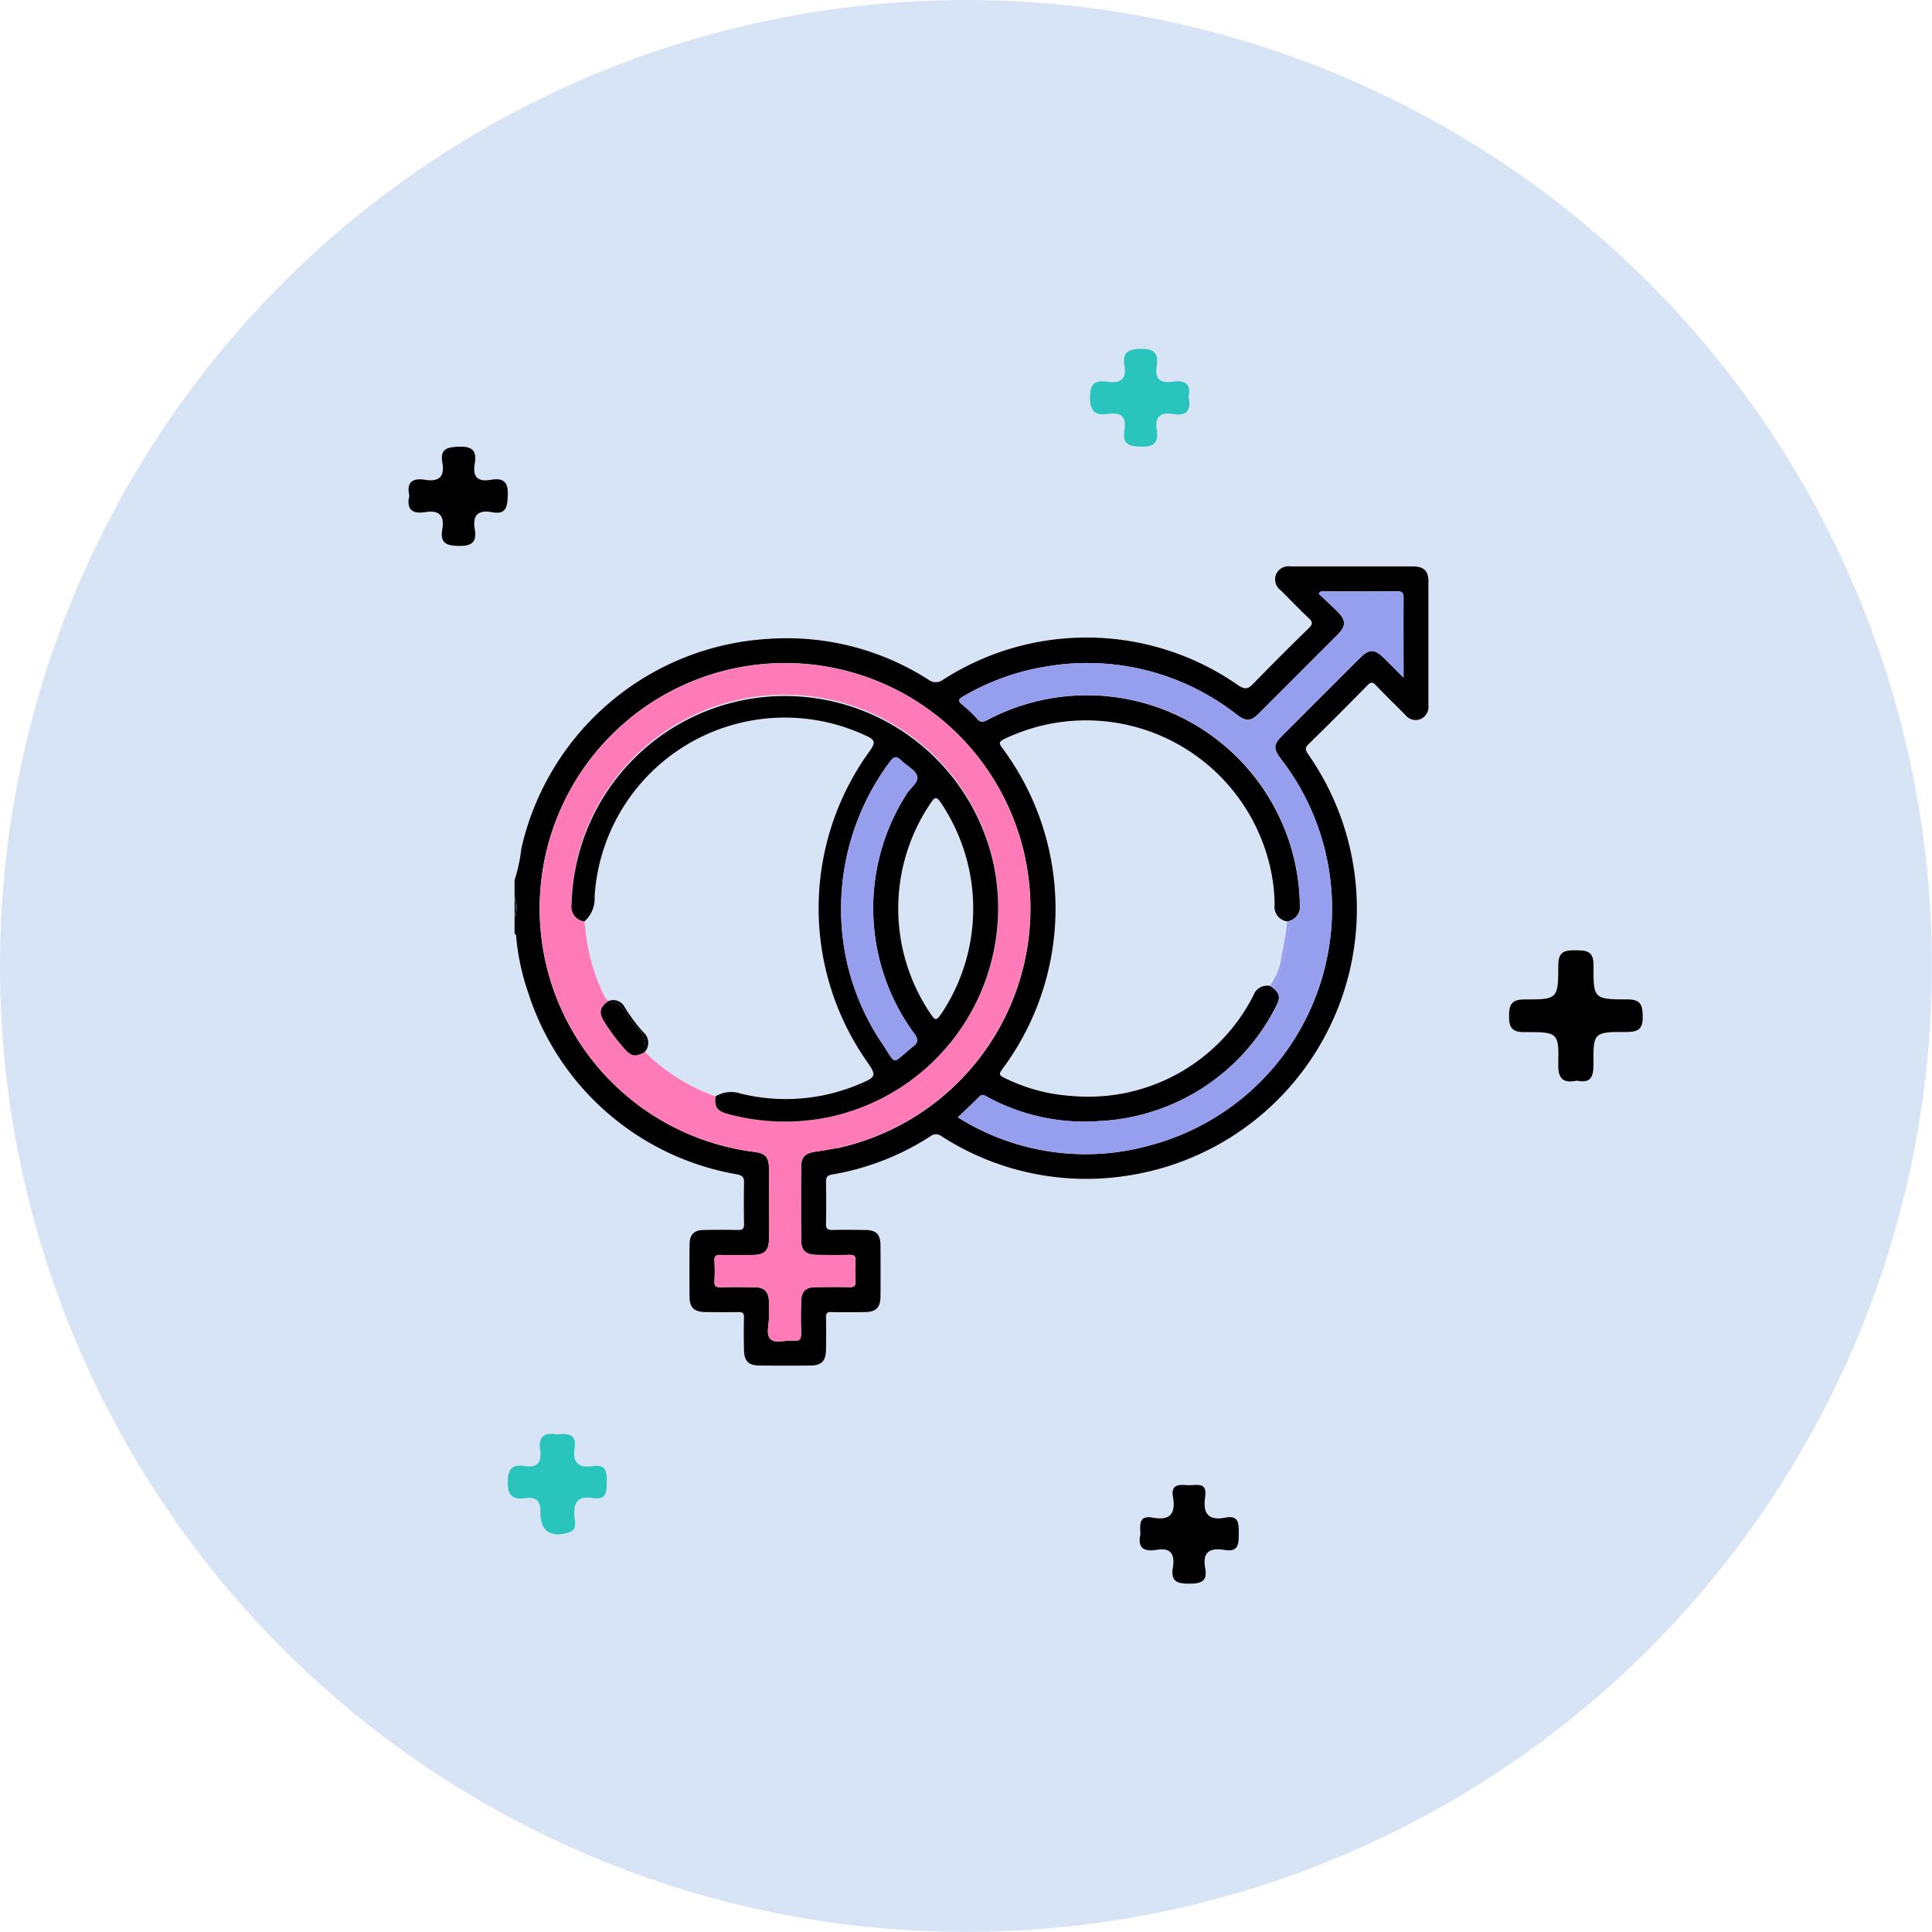 <svg xmlns="http://www.w3.org/2000/svg" xmlns:xlink="http://www.w3.org/1999/xlink" width="70.604" height="70.604" viewBox="0 0 70.604 70.604">
  <defs>
    <clipPath id="clip-path">
      <rect id="Rectángulo_37504" data-name="Rectángulo 37504" width="33.399" height="29.21" fill="none"/>
    </clipPath>
  </defs>
  <g id="_15" data-name="15" transform="translate(-0.209 -0.5)">
    <path id="Trazado_127482" data-name="Trazado 127482" d="M35.3,0A35.3,35.3,0,1,1,0,35.3,35.3,35.3,0,0,1,35.3,0Z" transform="translate(0.209 0.5)" fill="#d7e4f6"/>
    <g id="Grupo_156595" data-name="Grupo 156595" transform="translate(-2.488 -0.753)">
      <path id="Trazado_127053" data-name="Trazado 127053" d="M15.791,124.4c.5.111.616-.124.611-.592-.013-1.171.007-1.192,1.219-1.185.451,0,.591-.137.582-.583-.008-.416-.084-.609-.564-.607-1.216,0-1.247-.02-1.234-1.233.006-.549-.263-.559-.67-.563s-.618.064-.618.551c0,1.229-.025,1.251-1.225,1.246-.464,0-.574.166-.575.6s.109.6.573.594c1.224-.007,1.253.016,1.226,1.175-.013.538.186.7.674.6" transform="translate(44.527 -83.657)"/>
      <path id="Trazado_127054" data-name="Trazado 127054" d="M213.8,151.163c-.448-.085-.7.063-.622.57.062.424-.085.661-.555.588s-.628.1-.631.591c0,.518.208.638.649.578.422-.057.556.127.547.546-.013.657.394.91,1.03.711.3-.094.236-.335.216-.526-.053-.52.066-.838.679-.734.475.081.5-.217.5-.581s-.015-.659-.5-.585c-.519.08-.765-.11-.678-.658.082-.524-.254-.547-.641-.5" transform="translate(-190.74 -97.489)" fill="#29c4bb"/>
      <path id="Trazado_127055" data-name="Trazado 127055" d="M207.483,69.434c-.116.5.113.67.581.592.507-.085.714.123.625.627-.087.488.124.6.6.609s.671-.14.586-.614c-.091-.505.12-.714.622-.62.52.1.566-.174.585-.612.023-.514-.176-.648-.623-.57-.486.085-.668-.116-.585-.591.079-.454-.068-.638-.574-.62-.446.016-.7.079-.609.591s-.127.7-.625.62c-.469-.079-.7.089-.58.589" transform="translate(-189.828 -50.058)"/>
      <path id="Trazado_127056" data-name="Trazado 127056" d="M51.807,186.809c-.109.466.121.637.587.553.547-.1.677.186.6.647-.087.513.161.592.611.589.43,0,.661-.1.571-.564-.119-.609.186-.759.711-.669s.513-.248.515-.617-.008-.66-.494-.564c-.654.129-.821-.185-.733-.77.085-.56-.342-.4-.627-.416-.3-.018-.638-.057-.55.429.109.6-.1.88-.738.758-.531-.1-.466.268-.45.624" transform="translate(-7.435 -129.47)"/>
      <path id="Trazado_127057" data-name="Trazado 127057" d="M125.364,17.591c.125-.532-.169-.635-.6-.571-.452.067-.63-.12-.561-.565s-.063-.648-.576-.637c-.471.01-.686.132-.6.615s-.145.657-.61.587c-.431-.064-.647.039-.649.565s.2.684.67.609c.5-.079.665.147.588.61-.086.52.193.579.63.588.467.01.62-.166.551-.595-.075-.47.1-.685.589-.6s.683-.117.577-.6" transform="translate(-79.237 -1.816)" fill="#29c4bb"/>
    </g>
    <g id="Grupo_157377" data-name="Grupo 157377" transform="translate(19.013 21.197)">
      <g id="Grupo_157377-2" data-name="Grupo 157377" clip-path="url(#clip-path)">
        <path id="Trazado_129180" data-name="Trazado 129180" d="M33.4.572c0-.405-.165-.569-.579-.57-1.489,0-2.978,0-4.468,0a.5.5,0,0,0-.529.3A.5.5,0,0,0,28,.876c.341.335.669.684,1.018,1.011.158.147.153.23,0,.38q-1.028,1-2.029,2.029c-.181.187-.289.213-.529.06a9.682,9.682,0,0,0-10.8-.213.435.435,0,0,1-.539-.005A9.6,9.6,0,0,0,9.291,2.65,9.847,9.847,0,0,0,.247,10.32,5.858,5.858,0,0,1,0,11.473v.587a1.022,1.022,0,0,1,0,.783v.587c.081.033.058.106.065.167a8.606,8.606,0,0,0,.429,1.967A9.752,9.752,0,0,0,8.13,22.219c.213.045.261.118.257.312-.011.5-.009,1,0,1.5,0,.168-.047.227-.221.222-.413-.011-.826-.008-1.239,0-.372,0-.529.165-.532.541q-.007.946,0,1.891c0,.4.165.562.582.566s.8.007,1.207,0c.157,0,.208.047.2.2-.01.391-.008.783,0,1.174.006.415.162.577.569.581q.929.008,1.859,0c.405,0,.564-.168.57-.581.006-.391.008-.783,0-1.174,0-.155.039-.208.2-.2.413.011.826.008,1.239,0,.388-.005.549-.17.552-.563q.006-.929,0-1.859c0-.42-.151-.573-.563-.577s-.8-.009-1.206,0c-.173,0-.225-.053-.222-.222q.013-.766,0-1.533c0-.169.04-.241.226-.273a9.513,9.513,0,0,0,3.581-1.391.32.32,0,0,1,.406-.013,9.75,9.75,0,0,0,6.947,1.423A9.86,9.86,0,0,0,29,6.863c-.107-.155-.116-.236.025-.374q1.084-1.06,2.145-2.144c.119-.121.187-.125.307,0,.353.37.721.724,1.079,1.088a.479.479,0,0,0,.56.145.489.489,0,0,0,.28-.506c0-1.5,0-3,0-4.5M11.765,21.262c-.255.051-.513.092-.77.13-.385.057-.519.192-.521.574q-.008,1.321,0,2.642c0,.392.167.548.561.554s.8.009,1.207,0c.168,0,.231.041.221.217a6.548,6.548,0,0,0,0,.749c.01.18-.061.219-.226.215-.413-.01-.826-.008-1.239,0-.362,0-.514.152-.523.516-.01.38-.013.761,0,1.141.008.216-.039.327-.282.3-.288-.034-.662.122-.846-.066-.167-.172-.04-.54-.049-.821-.006-.184,0-.37,0-.554-.018-.362-.168-.508-.529-.513-.413-.005-.826-.009-1.239,0-.168,0-.233-.041-.224-.217a6.6,6.6,0,0,0,0-.75c-.011-.179.059-.219.223-.214.4.01.8.008,1.207,0s.555-.163.562-.555c.009-.446,0-.891,0-1.337,0-.424,0-.848,0-1.272s-.136-.552-.527-.6a8.969,8.969,0,1,1,3-.131m20.719-17.2c-.263-.263-.479-.48-.7-.7-.359-.357-.554-.362-.9-.015q-1.421,1.416-2.837,2.835c-.321.322-.327.477-.049.843a8.95,8.95,0,0,1-4.767,14.123,8.758,8.758,0,0,1-7.039-1.02c.274-.263.536-.5.782-.754.111-.115.193-.045.285,0a7.4,7.4,0,0,0,4.081.892,7.648,7.648,0,0,0,6.493-4.217c.176-.323.106-.506-.232-.725a.532.532,0,0,0-.6.337,6.762,6.762,0,0,1-6.6,3.689,6.465,6.465,0,0,1-2.529-.677c-.189-.09-.162-.153-.058-.3a9.824,9.824,0,0,0,0-11.748c-.113-.157-.132-.217.068-.319a6.9,6.9,0,0,1,9.7,4.572,6.394,6.394,0,0,1,.188,1.483.535.535,0,0,0,.46.605h0a.537.537,0,0,0,.461-.6A7.781,7.781,0,0,0,17.281,5.615c-.157.082-.258.1-.386-.05a4.318,4.318,0,0,0-.542-.517c-.173-.14-.116-.2.041-.292a8.69,8.69,0,0,1,3.075-1.1A8.852,8.852,0,0,1,26.4,5.421c.343.26.507.249.817-.061Q28.645,3.932,30.073,2.5c.32-.321.318-.531-.007-.854-.223-.222-.455-.433-.675-.641.064-.136.152-.088.216-.089.88,0,1.761,0,2.641-.007.184,0,.241.048.239.236-.009.945,0,1.889,0,2.916" transform="translate(0 0)"/>
        <path id="Trazado_129181" data-name="Trazado 129181" d="M0,55.626v.783a1.86,1.86,0,0,0,0-.783" transform="translate(0 -43.566)" fill="#121212"/>
        <path id="Trazado_129182" data-name="Trazado 129182" d="M0,55.626a1.86,1.86,0,0,1,0,.783,1.021,1.021,0,0,0,0-.783" transform="translate(0 -43.566)" fill="#121212"/>
        <path id="Trazado_129183" data-name="Trazado 129183" d="M21.988,23.636a8.965,8.965,0,1,0-9.918,10.6c.391.052.521.195.527.6s0,.848,0,1.272c0,.446.007.892,0,1.337-.008.392-.171.55-.562.555s-.8.008-1.207,0c-.165,0-.234.036-.223.214a6.6,6.6,0,0,1,0,.75c-.01.176.056.221.224.217.413-.011.826-.007,1.239,0,.361,0,.511.152.529.513.009.185,0,.37,0,.554.01.281-.118.649.049.821.183.188.558.032.846.066.243.029.291-.081.282-.3-.015-.38-.011-.761,0-1.141.009-.364.162-.511.523-.516.413-.006.826-.008,1.239,0,.165,0,.236-.035.226-.215a6.551,6.551,0,0,1,0-.75c.01-.176-.053-.221-.221-.217-.4.011-.8.008-1.207,0s-.558-.162-.561-.554q-.009-1.321,0-2.641c0-.382.136-.517.521-.574.258-.038.515-.079.77-.13a8.967,8.967,0,0,0,6.922-10.464m-7.3,9.349a7.945,7.945,0,0,1-3.613-.14c-.373-.1-.475-.256-.431-.635a7,7,0,0,1-2.583-1.627c-.355.189-.489.165-.755-.131a7.074,7.074,0,0,1-.732-.983c-.208-.333-.159-.53.172-.754-.105-.035-.141-.129-.183-.216a6.939,6.939,0,0,1-.661-2.3c-.013-.129-.034-.257-.052-.386a.543.543,0,0,1-.467-.63,7.8,7.8,0,1,1,9.3,7.8" transform="translate(-3.301 -12.837)" fill="#fe7bb8"/>
        <path id="Trazado_129184" data-name="Trazado 129184" d="M90.745,4.193c-.88.009-1.761,0-2.641.007-.064,0-.152-.048-.216.089.219.208.452.42.675.641.325.323.326.534.007.854Q87.142,7.215,85.71,8.643c-.31.31-.474.321-.817.061a8.853,8.853,0,0,0-6.929-1.77,8.7,8.7,0,0,0-3.075,1.1c-.157.091-.213.153-.041.293a4.317,4.317,0,0,1,.542.516c.128.147.229.132.386.05A7.781,7.781,0,0,1,87.2,15.655a.537.537,0,0,1-.461.6c.088.092.054.2.046.307a6.734,6.734,0,0,1-.4,1.764c-.044.124-.055.321-.28.286.338.219.407.4.232.725a7.648,7.648,0,0,1-6.493,4.217,7.4,7.4,0,0,1-4.081-.892c-.092-.049-.173-.119-.285,0-.246.253-.508.491-.782.754a8.758,8.758,0,0,0,7.039,1.02A8.95,8.95,0,0,0,86.5,10.313c-.278-.366-.272-.521.049-.843q1.416-1.42,2.837-2.835c.349-.348.544-.342.9.015l.7.7c0-1.027,0-1.972,0-2.916,0-.188-.055-.238-.239-.236" transform="translate(-58.496 -3.282)" fill="#969eee"/>
        <path id="Trazado_129185" data-name="Trazado 129185" d="M127.6,61.927a6.743,6.743,0,0,0,.4-1.764c.008-.106.042-.216-.046-.307a11.873,11.873,0,0,1-.205,1.238,2.322,2.322,0,0,1-.431,1.119c.225.036.236-.161.28-.286" transform="translate(-99.713 -46.879)" fill="#969eee"/>
        <path id="Trazado_129186" data-name="Trazado 129186" d="M25.034,27.9A7.8,7.8,0,0,0,9.618,29.38a.543.543,0,0,0,.467.63h0a1.119,1.119,0,0,0,.374-.915,6.965,6.965,0,0,1,9.886-5.886c.377.167.4.255.143.608a9.772,9.772,0,0,0-.061,11.336c.328.475.318.543-.214.768a6.886,6.886,0,0,1-4.434.376,1.085,1.085,0,0,0-.9.108c-.044.379.058.533.431.635a7.945,7.945,0,0,0,3.613.14A7.809,7.809,0,0,0,25.034,27.9M22.1,34.579c-.835.672-.576.717-1.153-.137a8.742,8.742,0,0,1-1.48-4.959,8.979,8.979,0,0,1,1.777-5.3c.144-.2.249-.229.425-.052s.5.332.575.557-.23.429-.366.642a7.742,7.742,0,0,0,.265,8.782c.148.2.149.314-.043.469m.994-1.15c-.137.195-.2.191-.327,0a6.856,6.856,0,0,1-.009-7.772c.134-.2.2-.211.345,0a6.918,6.918,0,0,1-.009,7.777" transform="translate(-7.533 -17.034)"/>
        <path id="Trazado_129187" data-name="Trazado 129187" d="M15.783,74.132a2.136,2.136,0,0,1-.287-.392.9.9,0,0,0-.668-.506c-.331.224-.38.42-.172.754a7.061,7.061,0,0,0,.732.983c.266.3.4.32.755.131a1.024,1.024,0,0,0-.361-.969" transform="translate(-11.381 -57.356)" fill="#010101"/>
        <path id="Trazado_129188" data-name="Trazado 129188" d="M17.154,74.276a6.309,6.309,0,0,1-.676-.908.467.467,0,0,0-.578-.233.9.9,0,0,1,.668.506,2.137,2.137,0,0,0,.287.392,1.024,1.024,0,0,1,.361.969.513.513,0,0,0-.061-.726" transform="translate(-12.453 -57.256)" fill="#010101"/>
        <path id="Trazado_129189" data-name="Trazado 129189" d="M57.443,33.505c.136-.213.448-.411.366-.642s-.384-.365-.575-.557-.281-.146-.426.052a8.978,8.978,0,0,0-1.777,5.3,8.742,8.742,0,0,0,1.48,4.959c.577.854.318.808,1.153.137.193-.155.191-.265.043-.469a7.742,7.742,0,0,1-.265-8.782" transform="translate(-43.1 -25.211)" fill="#969eee"/>
      </g>
    </g>
  </g>
</svg>
